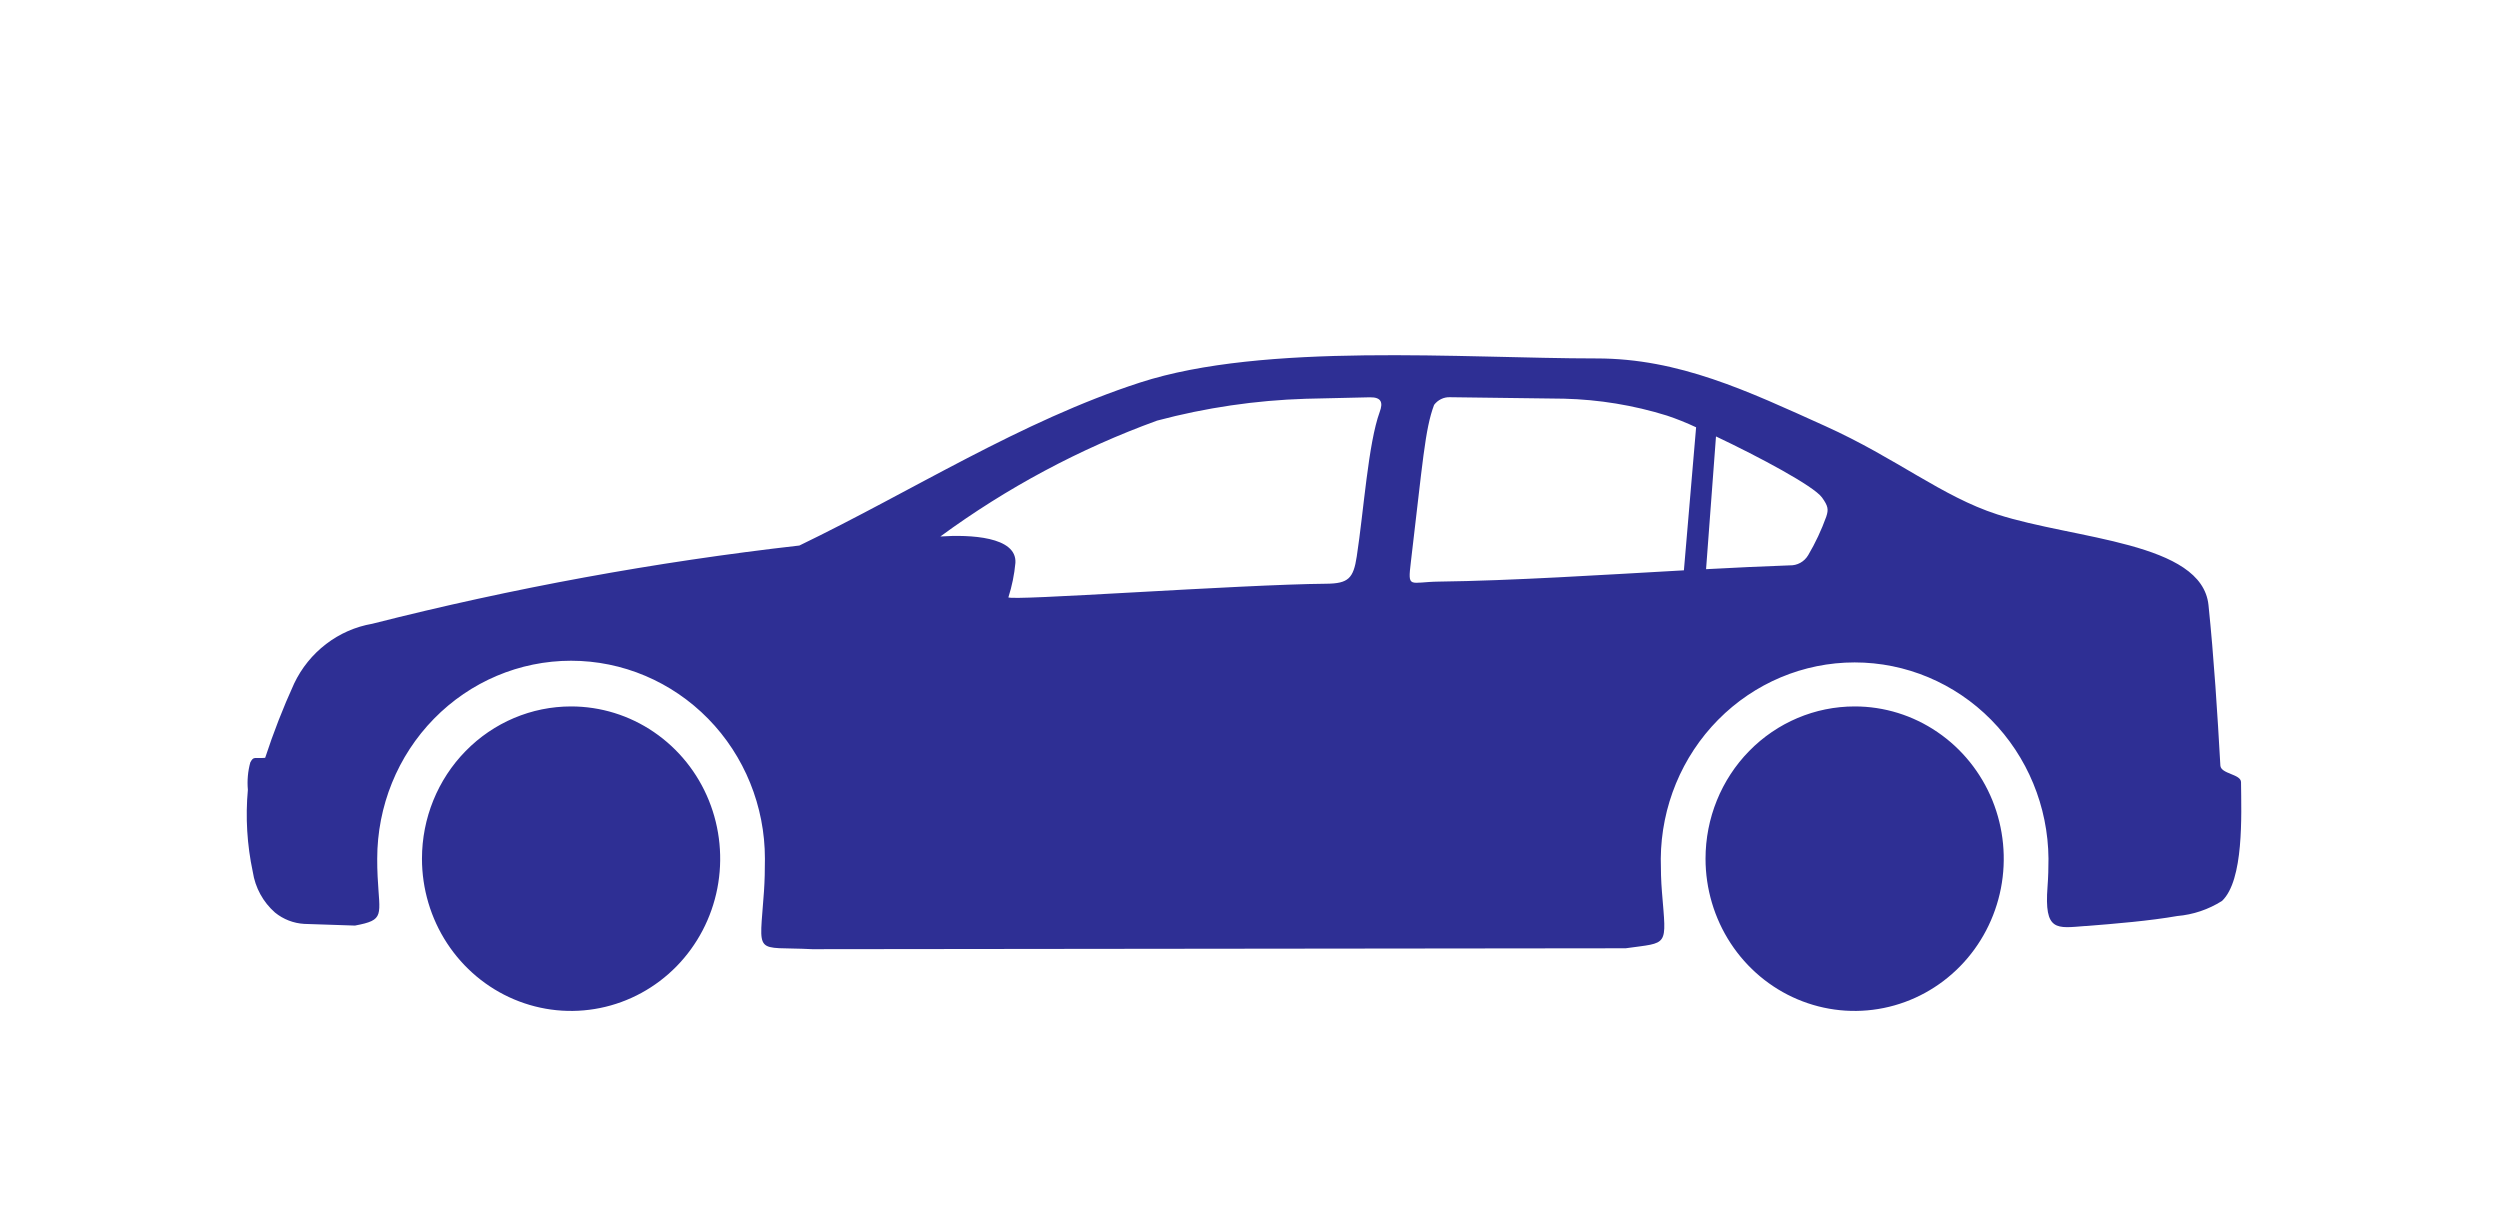 <svg width="61" height="30" viewBox="0 0 61 30" fill="none" xmlns="http://www.w3.org/2000/svg">
    <path fill-rule="evenodd" clip-rule="evenodd" d="M45.253 17.237C45.972 17.236 46.676 17.454 47.274 17.863C47.873 18.271 48.339 18.851 48.615 19.53C48.89 20.209 48.962 20.956 48.822 21.676C48.681 22.397 48.335 23.059 47.826 23.578C47.317 24.098 46.669 24.452 45.963 24.595C45.257 24.739 44.526 24.665 43.861 24.384C43.196 24.103 42.628 23.627 42.228 23.016C41.828 22.405 41.615 21.686 41.615 20.952C41.615 19.966 41.998 19.021 42.68 18.325C43.362 17.628 44.288 17.237 45.253 17.237ZM41.87 10.65L41.628 13.888C42.34 13.85 43.029 13.817 43.668 13.795C43.758 13.798 43.848 13.777 43.928 13.733C44.008 13.689 44.074 13.624 44.121 13.544C44.296 13.247 44.443 12.934 44.56 12.609C44.62 12.43 44.607 12.348 44.457 12.139C44.256 11.859 42.921 11.147 41.87 10.649V10.65ZM41.087 13.918L41.385 10.426C41.153 10.317 40.915 10.221 40.672 10.14C39.858 9.887 39.014 9.749 38.162 9.728L35.381 9.692C35.306 9.689 35.232 9.704 35.164 9.737C35.096 9.77 35.038 9.818 34.992 9.879C34.768 10.472 34.716 11.278 34.425 13.714C34.345 14.381 34.388 14.2 35.112 14.191C36.896 14.169 39.064 14.029 41.087 13.916V13.918ZM50.888 22.596C51.627 22.538 52.464 22.467 53.124 22.351C53.511 22.318 53.886 22.192 54.217 21.983C54.751 21.476 54.69 19.895 54.681 19.084C54.679 18.886 54.19 18.886 54.177 18.68C54.107 17.43 54.02 16.047 53.887 14.763C53.726 13.221 50.63 13.164 48.733 12.551C47.384 12.115 46.273 11.18 44.54 10.398C42.632 9.536 40.966 8.746 38.959 8.746C35.699 8.746 30.852 8.349 27.817 9.334C24.91 10.277 22.262 11.98 19.505 13.311C15.993 13.711 12.511 14.349 9.083 15.22C8.674 15.291 8.289 15.46 7.957 15.714C7.626 15.967 7.358 16.298 7.177 16.678C6.908 17.268 6.672 17.874 6.47 18.491C6.202 18.514 6.192 18.444 6.107 18.604C6.048 18.821 6.028 19.047 6.048 19.271C5.987 19.941 6.028 20.616 6.168 21.273C6.227 21.66 6.42 22.012 6.711 22.267C6.914 22.432 7.163 22.528 7.423 22.543L8.661 22.584C9.4 22.445 9.261 22.348 9.214 21.388C9.207 21.245 9.203 21.1 9.204 20.952C9.204 19.671 9.702 18.442 10.589 17.537C11.476 16.631 12.679 16.122 13.934 16.122C15.188 16.122 16.391 16.631 17.279 17.537C18.166 18.442 18.664 19.671 18.664 20.952C18.664 21.223 18.659 21.488 18.641 21.748C18.53 23.366 18.382 23.087 19.819 23.16L39.666 23.138C40.722 22.989 40.662 23.125 40.552 21.77C40.53 21.504 40.523 21.23 40.523 20.952C40.533 19.678 41.036 18.46 41.922 17.563C42.808 16.666 44.005 16.163 45.253 16.163C46.501 16.163 47.698 16.666 48.584 17.563C49.469 18.46 49.973 19.678 49.983 20.952C49.983 21.18 49.977 21.408 49.96 21.631C49.875 22.74 50.179 22.649 50.888 22.594V22.596ZM24.605 14.574C24.692 14.301 24.75 14.019 24.776 13.734C24.814 13.09 23.66 13.042 22.945 13.09C24.569 11.899 26.349 10.947 28.233 10.263C29.419 9.947 30.636 9.768 31.86 9.73L33.428 9.694C33.711 9.691 33.748 9.825 33.665 10.051C33.385 10.816 33.275 12.467 33.105 13.576C33.024 14.113 32.9 14.238 32.364 14.243C30.248 14.261 24.576 14.675 24.602 14.572L24.605 14.574ZM13.934 17.237C14.654 17.237 15.358 17.454 15.956 17.863C16.554 18.271 17.021 18.851 17.296 19.53C17.571 20.209 17.643 20.956 17.503 21.676C17.363 22.397 17.016 23.059 16.507 23.579C15.998 24.098 15.35 24.452 14.644 24.595C13.938 24.739 13.207 24.665 12.542 24.384C11.877 24.103 11.309 23.627 10.909 23.016C10.509 22.405 10.296 21.686 10.296 20.952C10.296 19.966 10.679 19.021 11.362 18.325C12.044 17.628 12.97 17.237 13.934 17.237Z" fill="#2E2F94"/>
</svg>